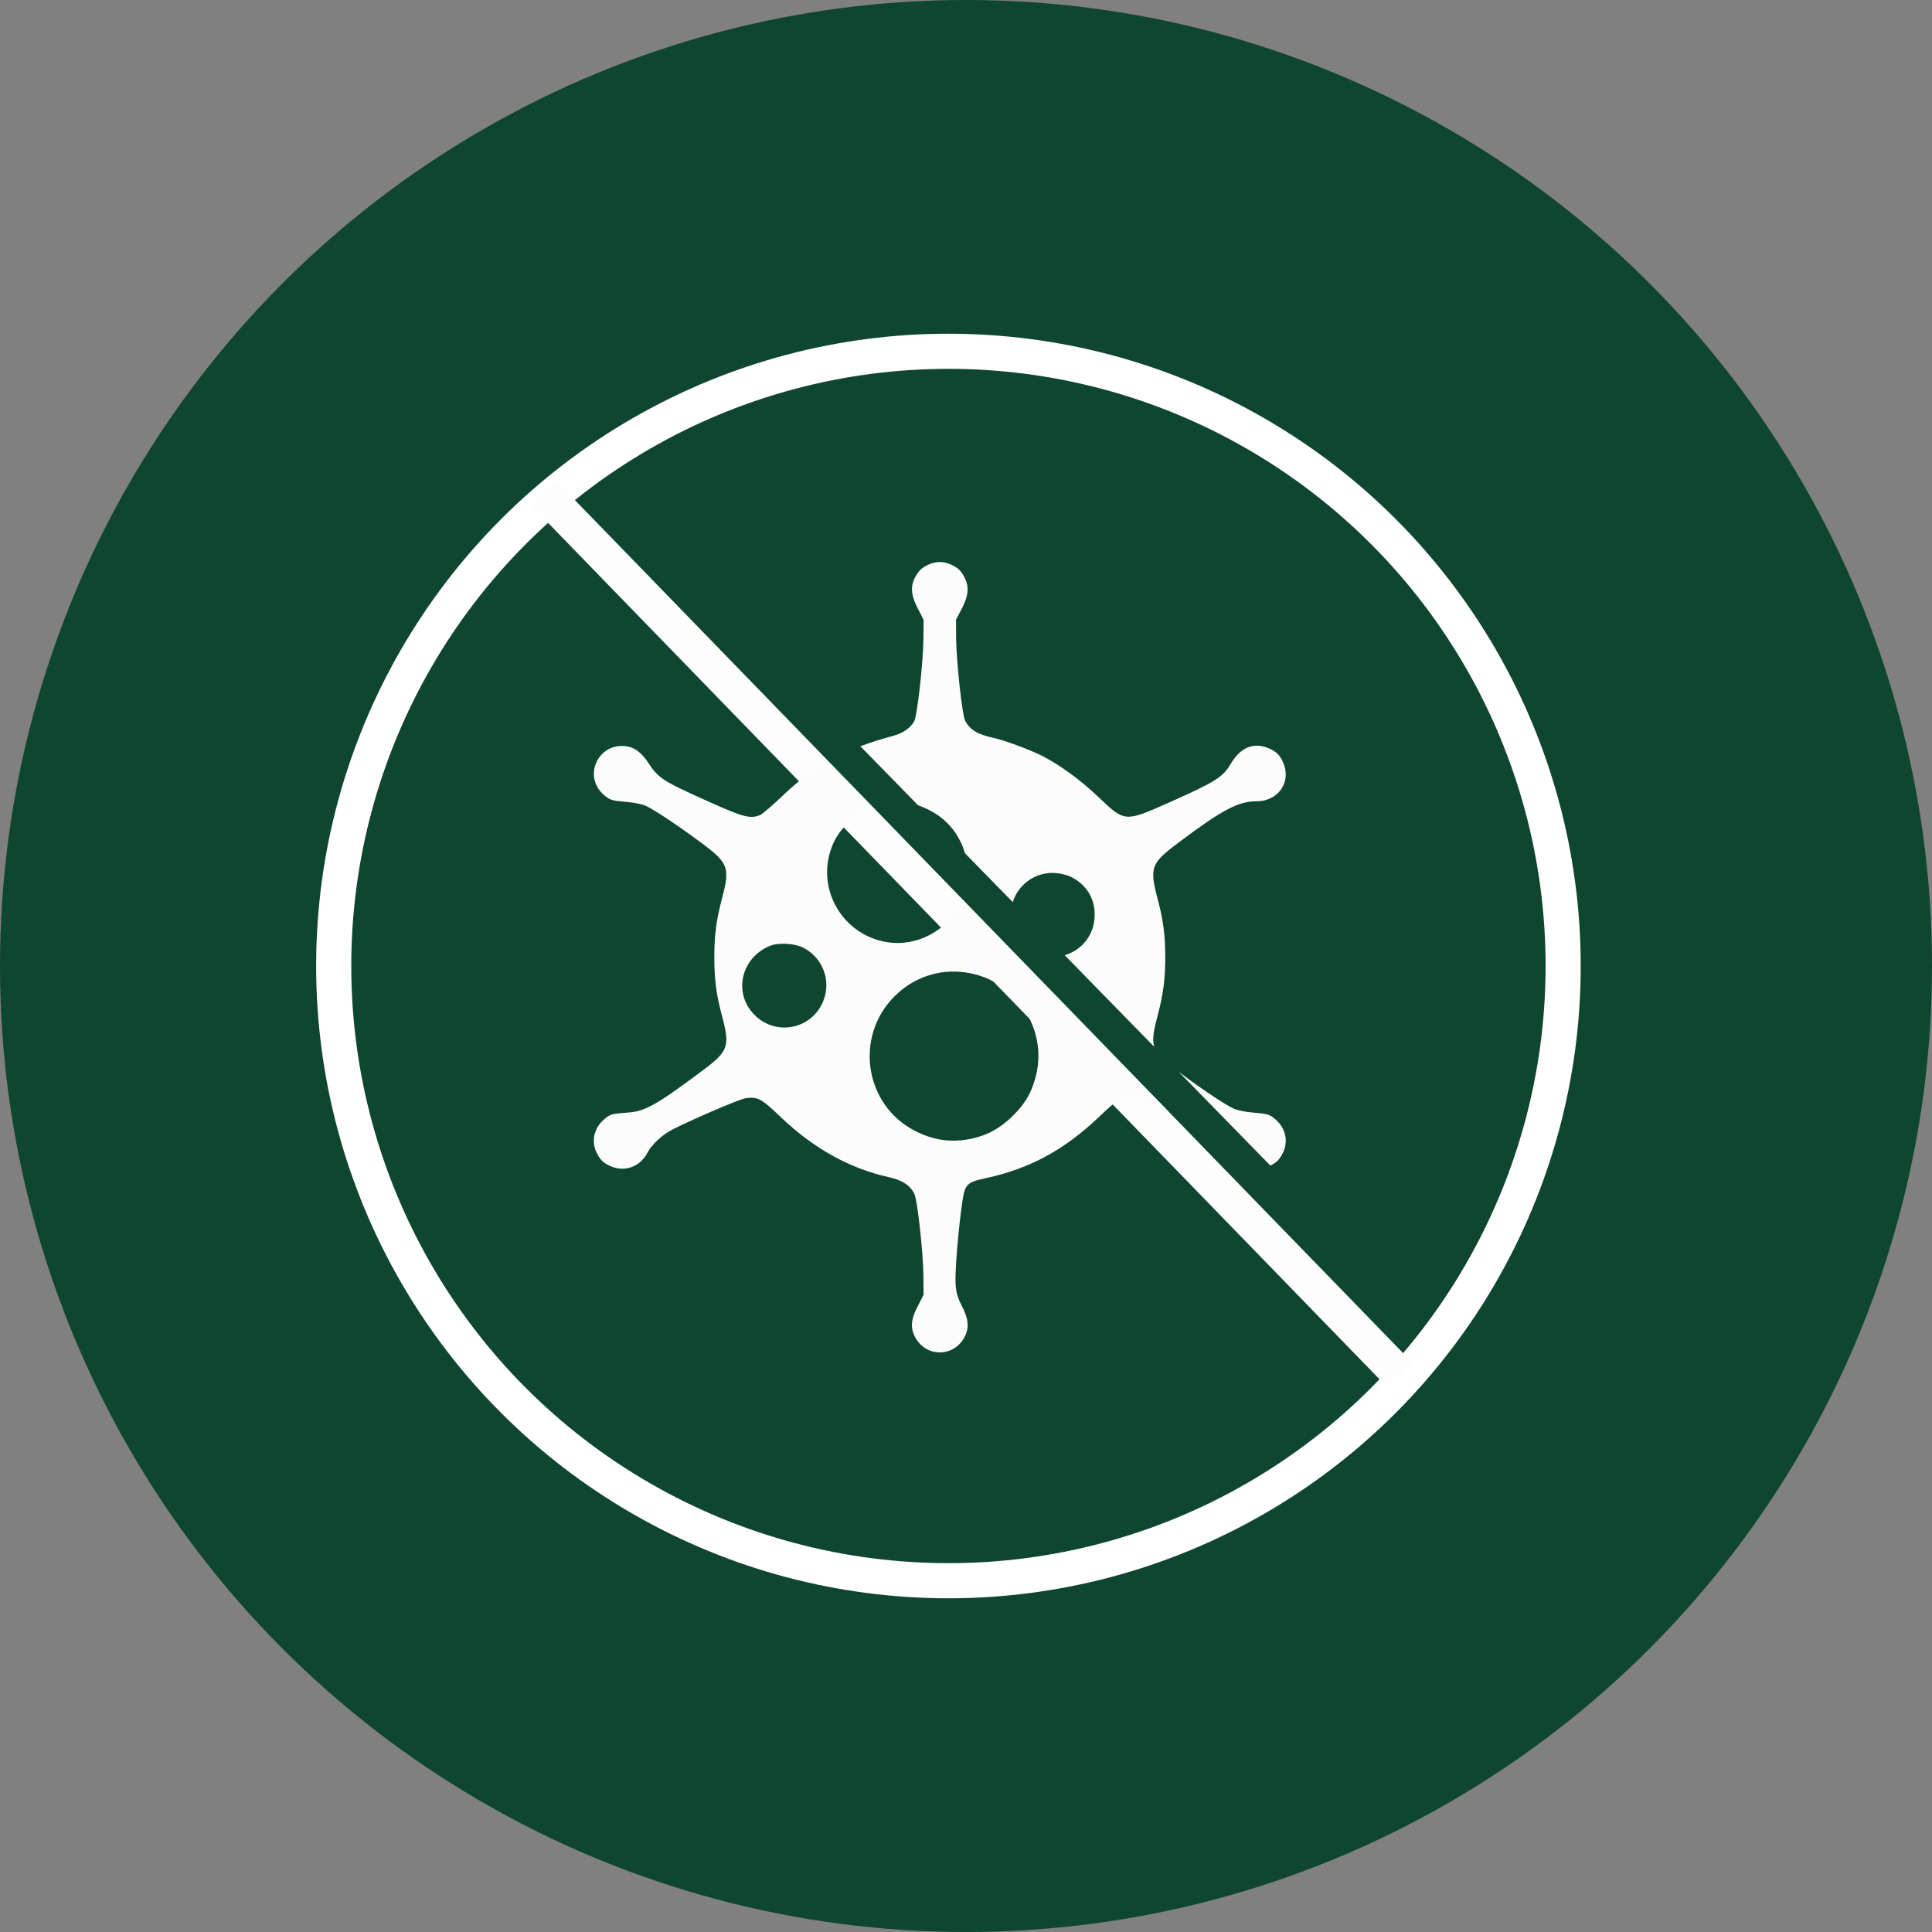 <svg width="110" height="110" viewBox="0 0 110 110" fill="none" xmlns="http://www.w3.org/2000/svg">
<rect x="0" y="0" width="110" height="110" fill="#808080" stroke="none"/>
<circle cx="55" cy="55" r="55" fill="#0F462F"/>
<circle cx="54" cy="55" r="35" stroke="white" stroke-width="2"/>
<line x1="30.95" y1="28.073" x2="79.718" y2="78.303" stroke="#FDFDFD" stroke-width="2"/>
<path fill-rule="evenodd" clip-rule="evenodd" d="M72.329 66.363C72.672 66.201 72.854 66.015 73.036 65.651C73.361 65.009 73.212 64.253 72.64 63.752C72.28 63.444 72.201 63.417 71.277 63.338C70.917 63.312 70.46 63.215 70.257 63.127C69.782 62.916 68.534 62.09 67.136 61.043C67.127 61.037 67.118 61.03 67.109 61.023L72.329 66.363ZM65.722 59.605C65.582 59.173 65.688 58.654 65.931 57.746C66.23 56.612 66.345 55.75 66.345 54.502C66.345 53.253 66.23 52.391 65.931 51.257C65.439 49.419 65.518 49.164 67.004 48.048C69.58 46.105 70.486 45.621 71.55 45.621C72.772 45.621 73.528 44.539 73.071 43.449C72.886 43.01 72.702 42.816 72.28 42.623C71.418 42.227 70.635 42.535 70.082 43.476C69.624 44.258 69.211 44.513 66.503 45.718C64.05 46.808 64.032 46.808 62.564 45.401C61.5 44.39 60.348 43.555 59.319 43.027C58.589 42.667 57.218 42.157 56.585 42.016C55.653 41.814 55.231 41.559 54.949 41.031C54.782 40.706 54.457 37.716 54.439 36.389L54.431 35.281L54.765 34.648C55.143 33.918 55.187 33.408 54.923 32.889C54.721 32.485 54.518 32.3 54.096 32.124C53.701 31.957 53.287 31.957 52.892 32.133C52.496 32.309 52.294 32.493 52.092 32.889C51.828 33.408 51.872 33.918 52.259 34.648L52.584 35.29L52.575 36.389C52.566 37.699 52.224 40.724 52.056 41.058C51.863 41.427 51.423 41.743 50.887 41.884C50.184 42.077 49.558 42.275 48.986 42.489L52.274 45.852C52.479 45.919 52.768 46.045 52.989 46.166C53.975 46.685 54.652 47.573 54.939 48.577L57.664 51.364C57.981 50.334 58.99 49.609 60.128 49.71C60.401 49.727 60.788 49.833 60.972 49.921C61.852 50.369 62.326 51.125 62.326 52.084C62.326 53.233 61.58 54.107 60.621 54.388L65.722 59.605ZM49.596 45.973C49.138 46.161 48.712 46.441 48.328 46.808C47.748 47.362 47.414 47.916 47.221 48.654C46.631 50.949 48.135 53.244 50.483 53.64C52.206 53.921 53.938 52.998 54.712 51.38C54.731 51.341 54.749 51.301 54.766 51.261L66.54 63.303C65.6 62.896 64.742 62.553 64.569 62.529C63.874 62.433 63.672 62.538 62.564 63.602C60.594 65.475 58.625 66.539 56.145 67.075C55.028 67.321 54.94 67.409 54.782 68.491C54.571 69.924 54.369 72.368 54.404 73.054C54.439 73.599 54.501 73.828 54.765 74.356C55.16 75.121 55.195 75.639 54.888 76.176C54.263 77.275 52.751 77.275 52.127 76.176C51.819 75.63 51.854 75.112 52.259 74.356L52.584 73.722L52.575 72.615C52.558 71.269 52.232 68.297 52.056 67.963C51.81 67.48 51.371 67.198 50.641 67.031C48.399 66.539 46.341 65.405 44.451 63.602C43.343 62.538 43.141 62.433 42.446 62.529C42.13 62.573 39.527 63.681 38.313 64.297C37.715 64.596 37.109 65.158 36.863 65.633C36.449 66.425 35.596 66.741 34.805 66.416C34.383 66.24 34.181 66.055 33.979 65.651C33.653 65.009 33.803 64.253 34.374 63.752C34.735 63.435 34.823 63.409 35.728 63.347C36.722 63.277 37.329 62.943 39.879 61.043C41.505 59.839 41.584 59.619 41.083 57.746C40.784 56.612 40.67 55.75 40.67 54.502C40.67 53.253 40.784 52.391 41.083 51.257C41.575 49.419 41.488 49.156 40.01 48.048C38.744 47.098 37.223 46.078 36.757 45.876C36.555 45.788 36.098 45.691 35.737 45.665C34.814 45.586 34.735 45.559 34.374 45.252C33.803 44.751 33.653 43.994 33.987 43.344C34.295 42.728 34.919 42.403 35.623 42.482C36.106 42.535 36.537 42.851 36.924 43.449C37.417 44.214 37.733 44.443 39.316 45.173C42.288 46.535 42.639 46.65 43.264 46.412C43.387 46.368 43.941 45.894 44.495 45.366C45.362 44.535 46.166 43.902 47.064 43.383L49.596 45.973ZM46.728 57.298C47.414 56.093 46.965 54.581 45.726 53.956C45.277 53.719 44.354 53.658 43.897 53.833C42.279 54.44 41.734 56.374 42.833 57.649C43.923 58.924 45.901 58.74 46.728 57.298ZM59.011 61.123C59.583 58.564 57.895 55.97 55.31 55.425C53.692 55.082 52.074 55.566 50.913 56.744C48.636 59.039 49.225 62.899 52.074 64.376C53.147 64.93 54.158 65.07 55.31 64.833C56.224 64.64 56.972 64.226 57.684 63.514C58.405 62.802 58.792 62.107 59.011 61.123Z" fill="#FCFCFC"/>
</svg>
